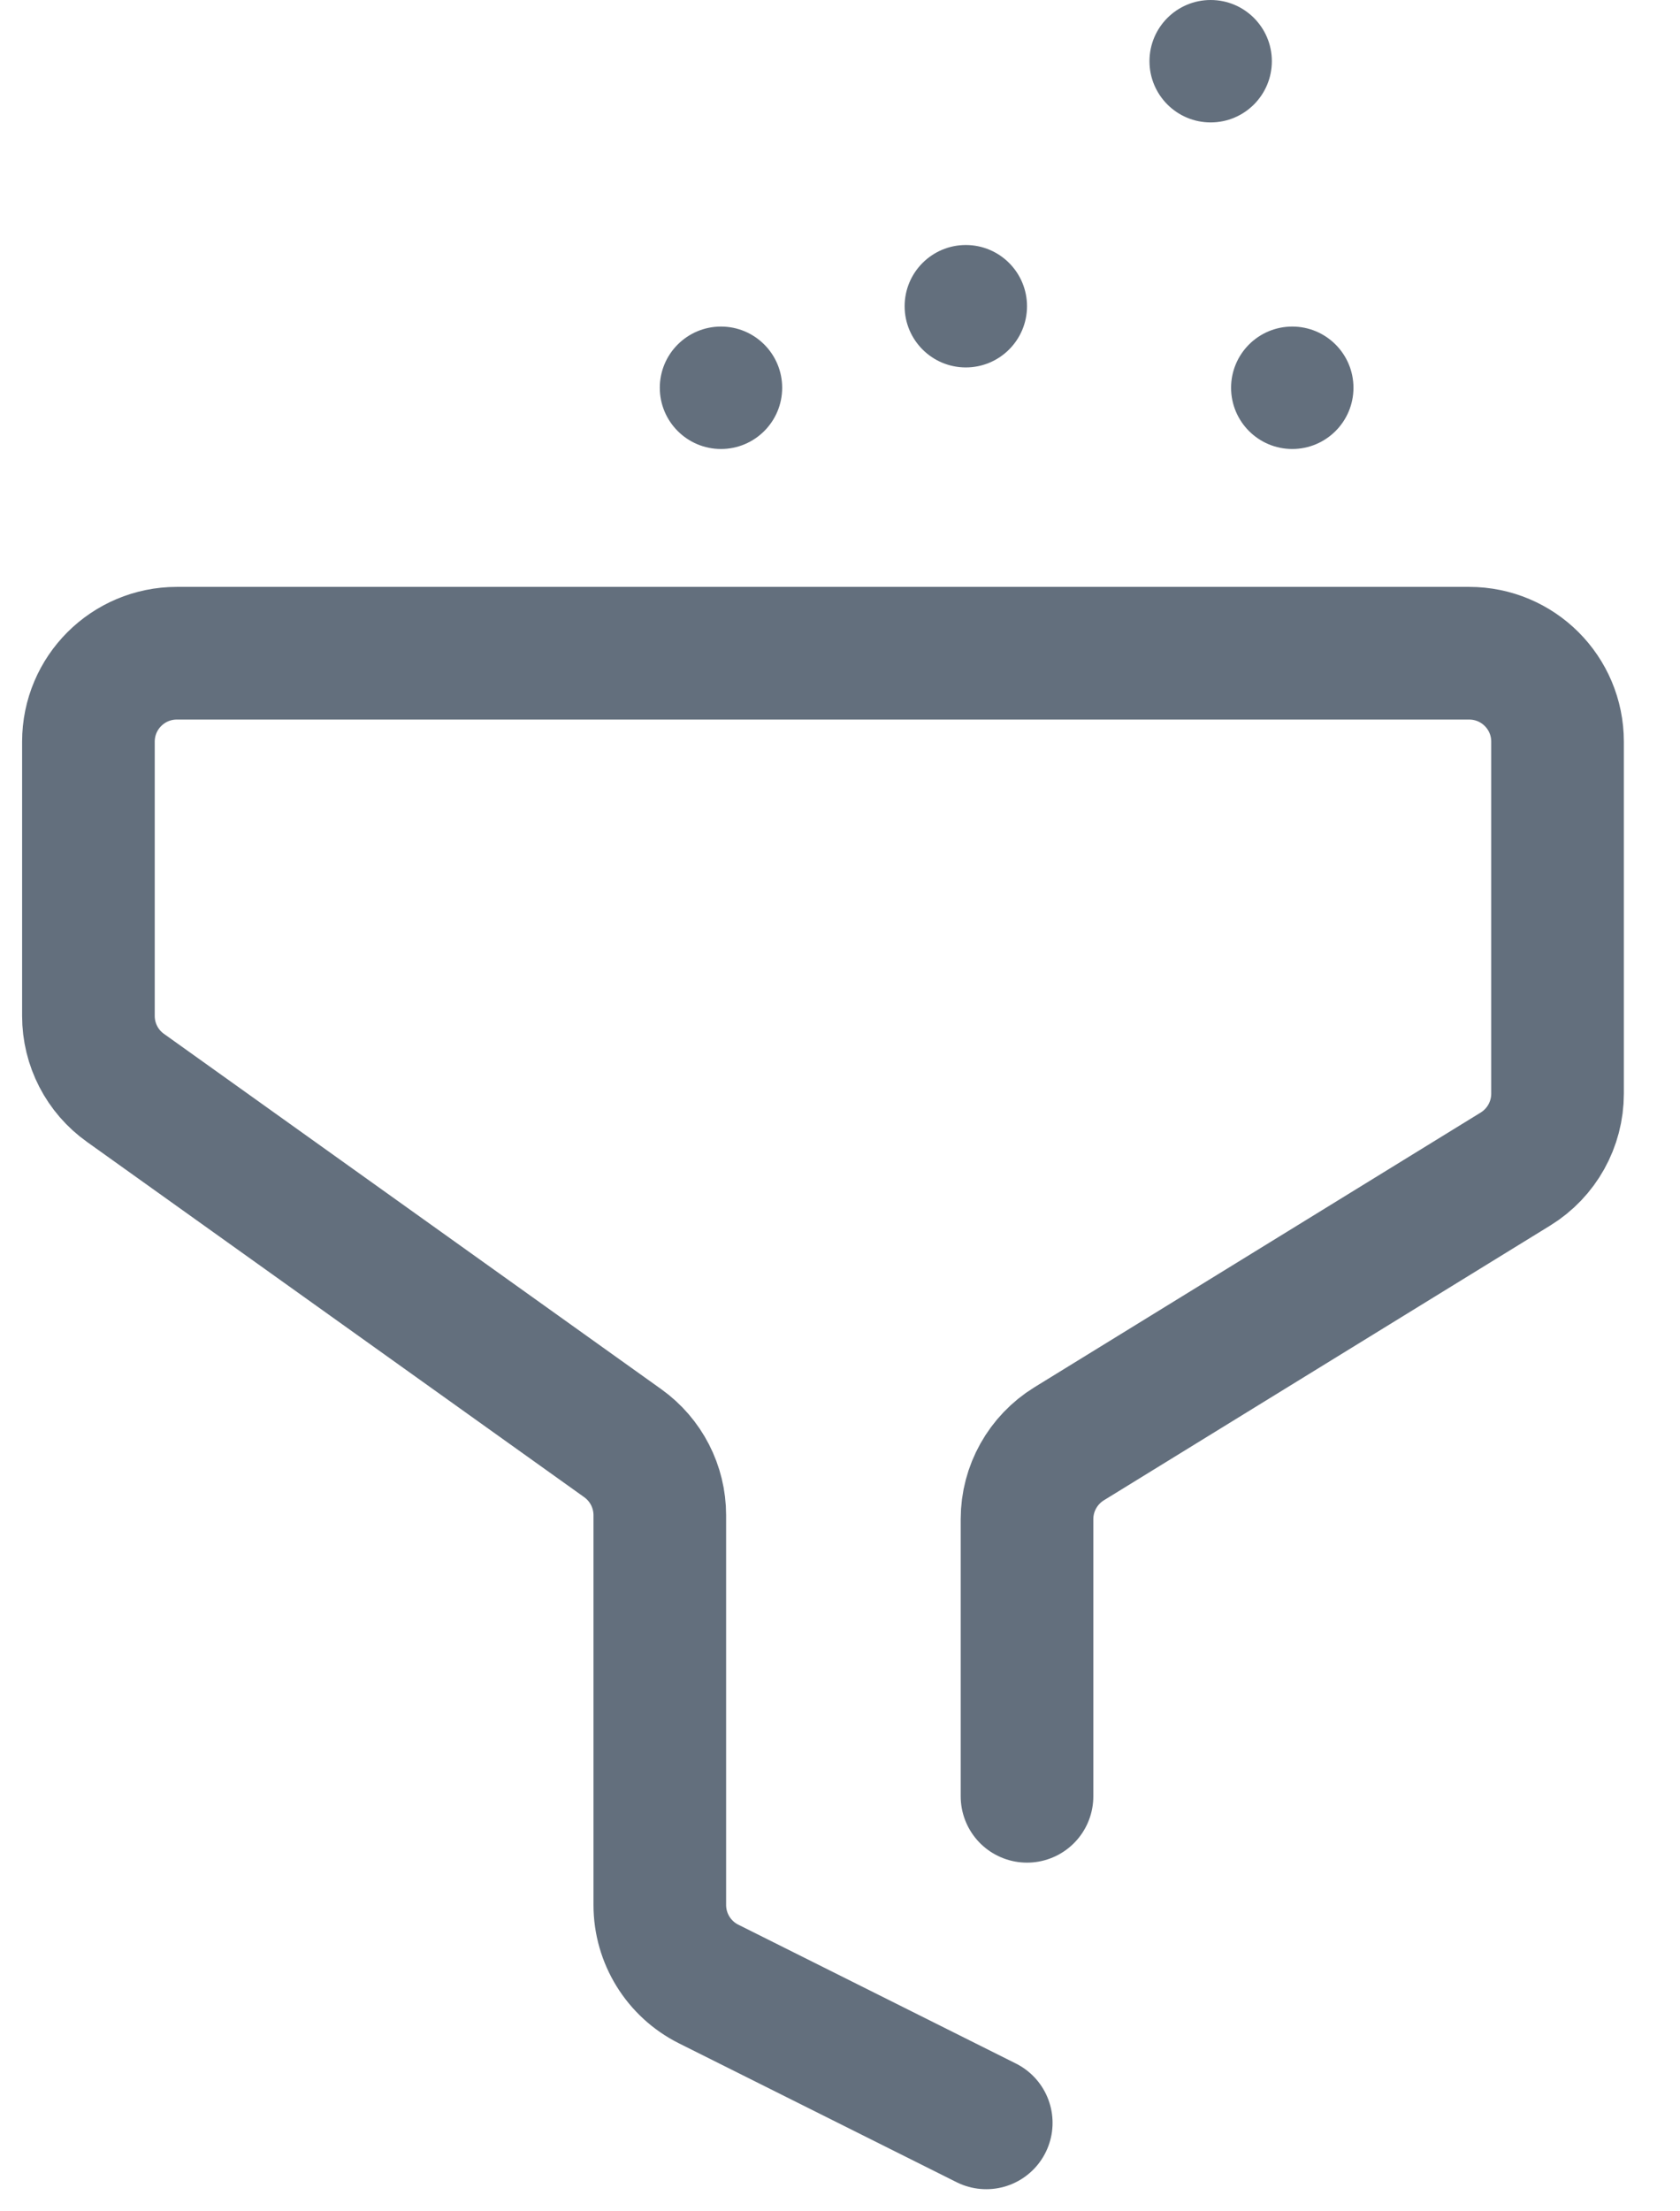 <svg width="19" height="25" viewBox="0 0 19 25" fill="none" xmlns="http://www.w3.org/2000/svg">
<path d="M11.154 24L8.014 22.43C7.676 22.261 7.462 21.915 7.462 21.536V17.13C7.462 16.807 7.306 16.504 7.043 16.316L1.419 12.299C1.156 12.112 1 11.809 1 11.486V8.385C1 7.832 1.448 7.385 2 7.385H16.615C17.168 7.385 17.615 7.832 17.615 8.385V12.364C17.615 12.712 17.435 13.034 17.14 13.216L12.091 16.323C11.796 16.505 11.615 16.827 11.615 17.174V20.308" stroke="#636F7D" stroke-width="1.5" stroke-linecap="round" stroke-linejoin="round"/>
<circle cx="8.154" cy="4.384" r="0.692" fill="#636F7D"/>
<circle cx="10.923" cy="3.462" r="0.692" fill="#636F7D"/>
<circle cx="13.692" cy="0.692" r="0.692" fill="#636F7D"/>
<circle cx="14.615" cy="4.384" r="0.692" fill="#636F7D"/>
</svg>
